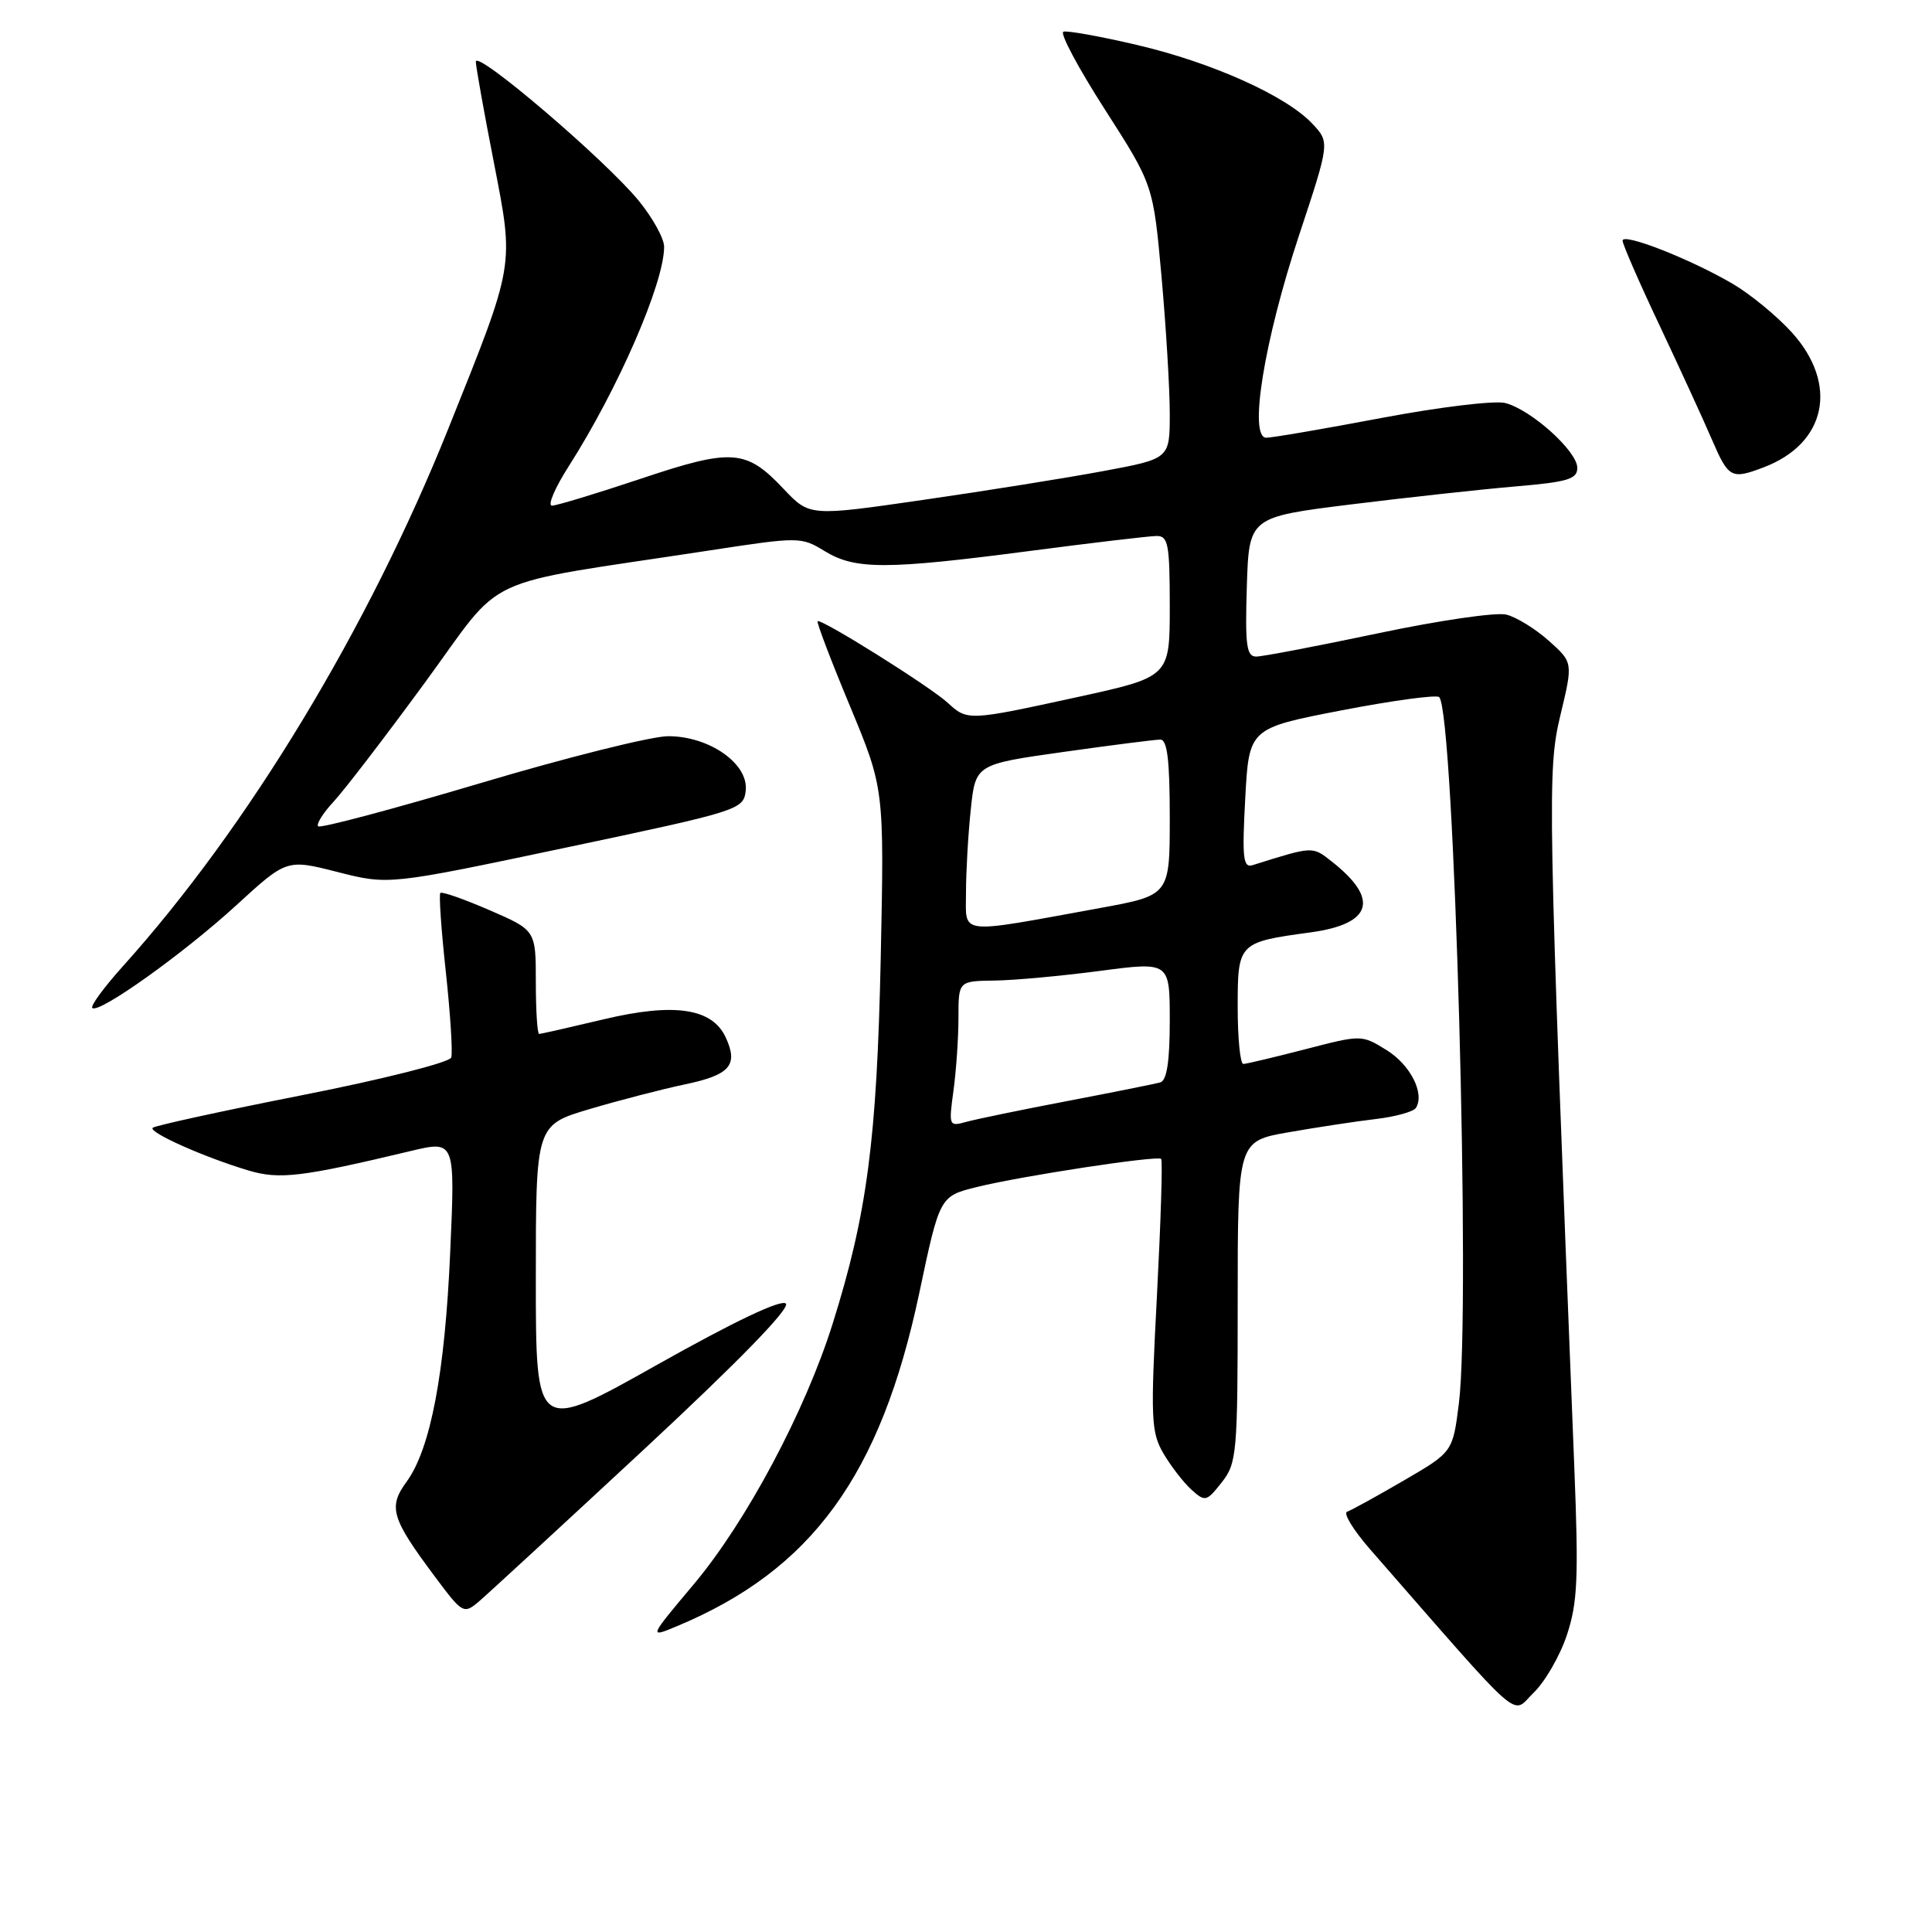 <?xml version="1.0" encoding="UTF-8" standalone="no"?>
<!DOCTYPE svg PUBLIC "-//W3C//DTD SVG 1.1//EN" "http://www.w3.org/Graphics/SVG/1.1/DTD/svg11.dtd" >
<svg xmlns="http://www.w3.org/2000/svg" xmlns:xlink="http://www.w3.org/1999/xlink" version="1.1" viewBox="0 0 256 256">
 <g >
 <path fill="currentColor"
d=" M 207.62 216.65 C 209.04 212.38 209.18 209.08 208.61 194.56 C 205.08 105.82 205.01 102.08 206.76 94.77 C 208.44 87.78 208.44 87.78 205.23 84.91 C 203.46 83.33 200.93 81.77 199.60 81.44 C 198.28 81.10 190.62 82.22 182.58 83.92 C 174.55 85.61 167.29 87.00 166.45 87.00 C 165.17 87.00 164.97 85.50 165.21 77.76 C 165.50 68.52 165.50 68.52 179.00 66.84 C 186.43 65.92 196.21 64.85 200.75 64.46 C 207.73 63.87 209.00 63.49 209.00 61.99 C 209.00 59.78 202.84 54.25 199.44 53.40 C 198.05 53.05 190.69 53.94 183.07 55.38 C 175.46 56.82 168.58 58.00 167.79 58.00 C 165.42 58.00 167.50 45.16 172.13 31.18 C 176.21 18.86 176.21 18.86 173.89 16.39 C 170.43 12.70 160.62 8.29 150.67 5.96 C 145.81 4.82 141.42 4.03 140.91 4.20 C 140.40 4.37 142.87 9.00 146.40 14.50 C 152.81 24.50 152.81 24.50 153.91 36.67 C 154.51 43.37 155.00 51.53 155.00 54.81 C 155.00 60.78 155.00 60.78 146.25 62.41 C 141.44 63.31 130.70 65.03 122.38 66.23 C 107.27 68.42 107.27 68.42 103.83 64.78 C 98.86 59.51 97.01 59.38 84.86 63.45 C 79.02 65.40 73.75 67.00 73.14 67.00 C 72.52 67.00 73.53 64.64 75.38 61.75 C 81.92 51.49 88.00 37.51 88.00 32.70 C 88.00 31.60 86.48 28.85 84.62 26.58 C 80.16 21.14 62.99 6.49 63.05 8.18 C 63.07 8.91 64.14 14.89 65.43 21.48 C 68.14 35.46 68.28 34.66 59.40 56.81 C 48.77 83.30 32.86 109.60 16.33 127.98 C 13.81 130.78 11.96 133.29 12.23 133.56 C 13.06 134.39 24.30 126.37 31.29 119.97 C 37.99 113.83 37.99 113.83 44.74 115.55 C 51.50 117.27 51.50 117.27 75.00 112.31 C 97.98 107.46 98.51 107.29 98.81 104.78 C 99.23 101.22 94.00 97.54 88.52 97.55 C 86.31 97.56 75.09 100.36 63.59 103.79 C 52.09 107.21 42.44 109.78 42.16 109.49 C 41.88 109.21 42.79 107.75 44.19 106.24 C 45.60 104.73 51.05 97.62 56.31 90.44 C 67.11 75.71 62.83 77.70 93.80 72.97 C 105.94 71.11 106.14 71.11 109.30 73.04 C 113.33 75.50 117.46 75.49 136.50 73.00 C 144.75 71.92 152.29 71.03 153.25 71.02 C 154.79 71.00 155.00 72.10 155.00 80.35 C 155.00 89.69 155.00 89.69 142.75 92.37 C 128.25 95.53 128.21 95.53 125.56 93.11 C 123.19 90.94 108.76 81.90 108.34 82.32 C 108.19 82.48 110.11 87.53 112.62 93.55 C 117.17 104.50 117.17 104.50 116.70 127.00 C 116.19 151.00 114.90 160.85 110.34 175.37 C 106.70 186.98 98.90 201.62 91.94 209.91 C 85.94 217.05 85.94 217.05 89.72 215.47 C 107.59 208.01 116.70 195.48 121.81 171.33 C 124.52 158.50 124.52 158.50 129.47 157.28 C 135.33 155.83 153.34 153.08 153.86 153.56 C 154.07 153.75 153.81 161.91 153.30 171.70 C 152.44 187.99 152.52 189.76 154.15 192.57 C 155.13 194.25 156.80 196.41 157.85 197.37 C 159.69 199.03 159.86 198.99 161.89 196.42 C 163.89 193.87 164.00 192.60 164.00 172.47 C 164.00 151.21 164.00 151.21 170.75 150.03 C 174.46 149.38 179.65 148.59 182.28 148.28 C 184.91 147.97 187.31 147.30 187.62 146.80 C 188.81 144.88 186.87 141.08 183.71 139.13 C 180.42 137.10 180.40 137.10 172.96 139.03 C 168.86 140.09 165.16 140.97 164.75 140.98 C 164.34 140.99 164.00 137.61 164.00 133.48 C 164.00 124.92 164.07 124.85 173.70 123.54 C 181.83 122.42 182.81 119.14 176.47 114.16 C 173.87 112.11 174.03 112.11 166.00 114.63 C 164.72 115.04 164.57 113.76 165.00 105.80 C 165.50 96.50 165.50 96.50 177.79 94.12 C 184.55 92.82 190.36 92.03 190.70 92.37 C 192.70 94.36 194.90 173.32 193.31 185.95 C 192.50 192.40 192.50 192.40 186.00 196.18 C 182.43 198.26 179.05 200.12 178.50 200.31 C 177.96 200.51 179.31 202.72 181.50 205.24 C 202.36 229.11 200.18 227.20 203.21 224.30 C 204.71 222.86 206.70 219.42 207.62 216.65 Z  M 85.28 192.10 C 97.89 180.38 104.74 173.34 104.13 172.73 C 103.53 172.13 97.33 175.07 87.09 180.83 C 71.00 189.88 71.00 189.88 71.00 169.48 C 71.00 149.08 71.00 149.08 78.12 146.96 C 82.03 145.80 87.71 144.33 90.74 143.69 C 96.72 142.44 97.85 141.15 96.18 137.50 C 94.40 133.58 89.34 132.83 79.92 135.08 C 75.50 136.13 71.68 137.00 71.44 137.00 C 71.20 137.00 71.00 133.91 71.00 130.13 C 71.00 123.26 71.00 123.26 64.86 120.60 C 61.49 119.14 58.56 118.11 58.35 118.32 C 58.14 118.52 58.47 123.25 59.08 128.83 C 59.68 134.40 60.00 139.49 59.79 140.13 C 59.58 140.77 50.75 143.01 40.07 145.11 C 29.43 147.21 20.51 149.16 20.23 149.44 C 19.64 150.03 27.08 153.35 32.91 155.09 C 37.02 156.32 39.91 155.98 54.40 152.52 C 60.31 151.11 60.31 151.11 59.66 165.80 C 58.96 181.97 57.06 191.98 53.86 196.36 C 51.41 199.72 51.85 201.18 57.67 208.97 C 61.28 213.81 61.45 213.90 63.43 212.23 C 64.55 211.28 74.38 202.22 85.28 192.10 Z  M 233.68 61.93 C 242.01 58.78 243.65 50.94 237.44 44.06 C 235.47 41.89 231.94 38.98 229.58 37.60 C 223.96 34.31 215.00 30.80 215.00 31.89 C 215.00 32.36 217.20 37.41 219.90 43.12 C 222.59 48.83 225.72 55.64 226.84 58.25 C 229.04 63.36 229.41 63.55 233.68 61.93 Z  M 126.34 144.52 C 126.70 141.88 127.00 137.53 127.00 134.86 C 127.00 130.00 127.00 130.00 131.75 129.93 C 134.36 129.90 140.66 129.32 145.75 128.65 C 155.00 127.43 155.00 127.43 155.00 135.25 C 155.00 140.64 154.61 143.17 153.75 143.42 C 153.06 143.62 147.55 144.72 141.50 145.88 C 135.45 147.03 129.42 148.28 128.09 148.64 C 125.73 149.30 125.70 149.22 126.34 144.52 Z  M 128.00 118.27 C 128.00 115.53 128.28 110.59 128.63 107.29 C 129.26 101.28 129.26 101.28 140.88 99.64 C 147.27 98.74 153.06 98.00 153.75 98.00 C 154.67 98.00 155.00 100.73 155.00 108.32 C 155.00 118.63 155.00 118.63 145.75 120.32 C 126.65 123.80 128.00 123.96 128.00 118.27 Z "/>
</g>
</svg>